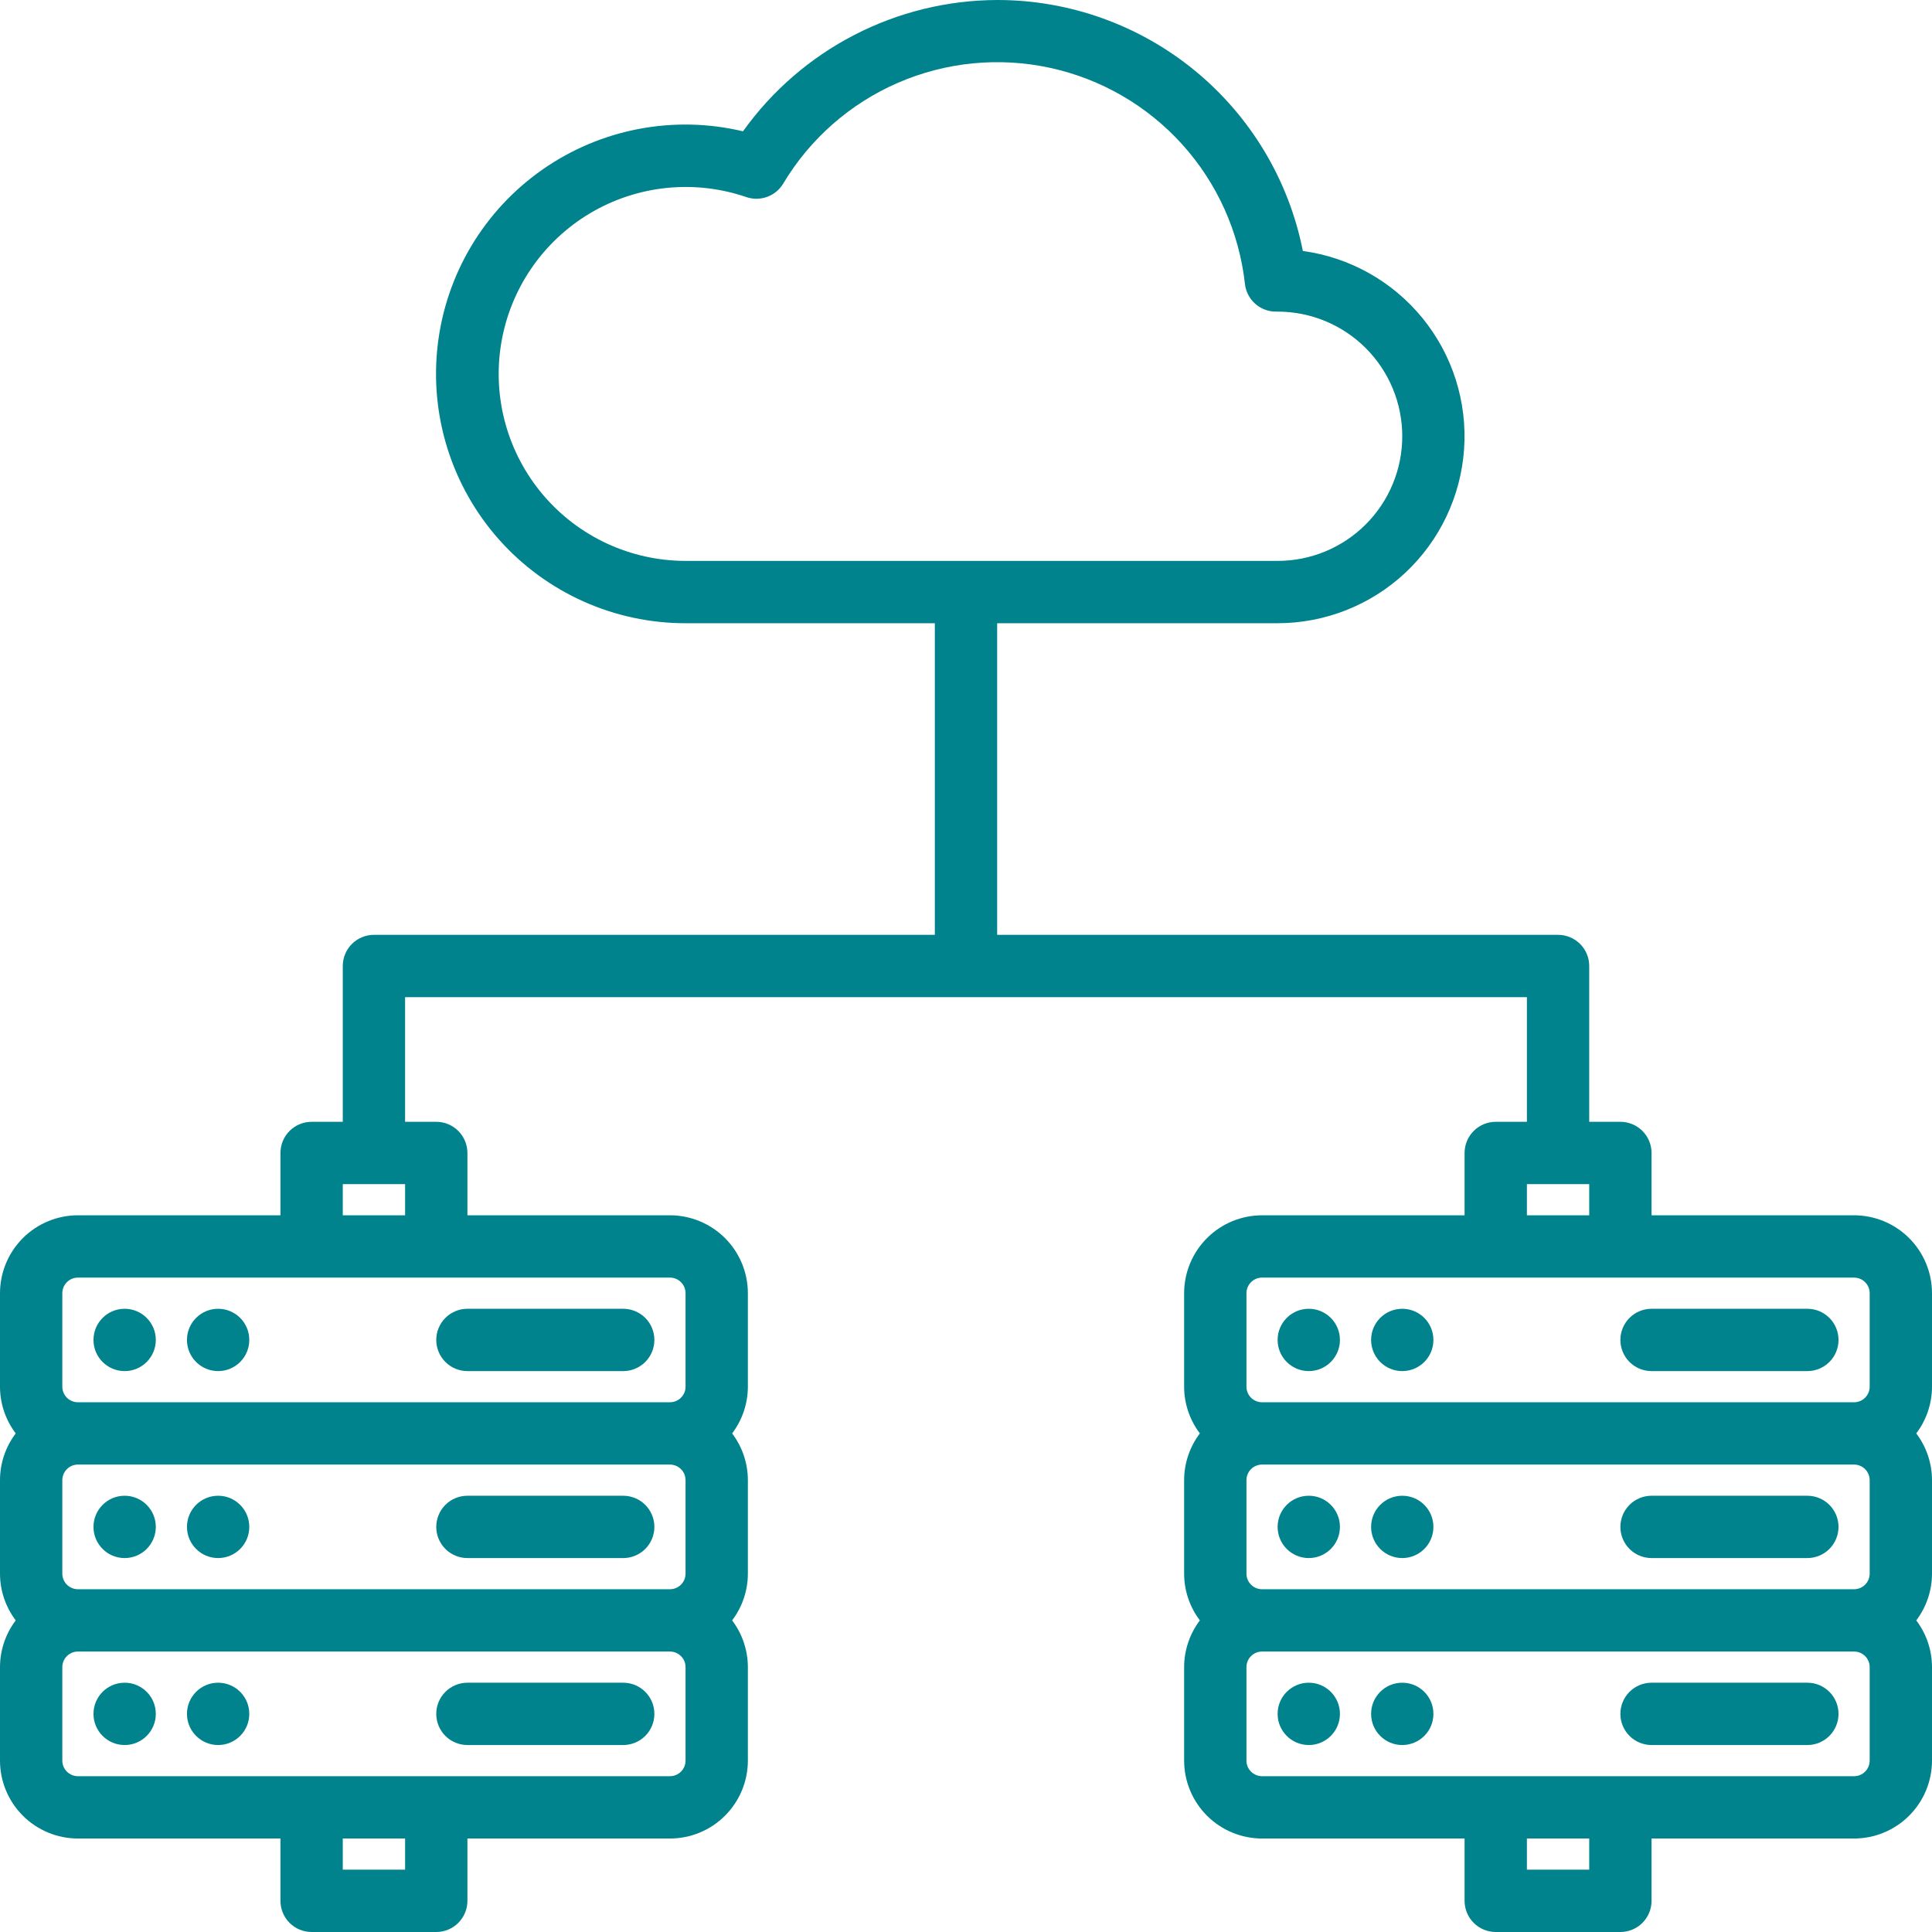 <svg width="496" height="496" viewBox="0 0 496 496" fill="none" xmlns="http://www.w3.org/2000/svg">
<path d="M496 332C495.995 326.697 493.886 321.613 490.136 317.864C486.387 314.114 481.303 312.005 476 312H424V296C424 293.878 423.157 291.843 421.657 290.343C420.157 288.843 418.122 288 416 288H408V248C408 245.878 407.157 243.843 405.657 242.343C404.157 240.843 402.122 240 400 240H256V160H328C340.166 159.995 351.877 155.371 360.765 147.062C369.652 138.753 375.054 127.38 375.877 115.242C376.7 103.103 372.883 91.105 365.198 81.672C357.514 72.24 346.534 66.077 334.48 64.43C330.886 46.263 321.097 29.906 306.783 18.155C292.469 6.404 274.52 -0.013 256 2.06355e-05C243.23 0.042 230.653 3.121 219.308 8.982C207.962 14.844 198.174 23.32 190.75 33.71C181.958 31.621 172.823 31.417 163.946 33.112C155.07 34.807 146.653 38.362 139.249 43.544C131.845 48.725 125.622 55.416 120.99 63.175C116.357 70.934 113.42 79.586 112.372 88.562C111.324 97.538 112.188 106.634 114.907 115.252C117.627 123.87 122.141 131.815 128.151 138.563C134.162 145.311 141.533 150.71 149.78 154.405C158.027 158.1 166.963 160.007 176 160H240V240H96C93.878 240 91.843 240.843 90.343 242.343C88.843 243.843 88 245.878 88 248V288H80C77.878 288 75.843 288.843 74.343 290.343C72.843 291.843 72 293.878 72 296V312H20C14.697 312.005 9.613 314.114 5.864 317.864C2.114 321.613 0.005 326.697 0 332V356C0.005 360.333 1.423 364.546 4.04 368C1.423 371.454 0.005 375.667 0 380V404C0.005 408.333 1.423 412.546 4.04 416C1.423 419.454 0.005 423.667 0 428V452C0.005 457.303 2.114 462.387 5.864 466.136C9.613 469.886 14.697 471.995 20 472H72V488C72 490.122 72.843 492.157 74.343 493.657C75.843 495.157 77.878 496 80 496H112C114.122 496 116.157 495.157 117.657 493.657C119.157 492.157 120 490.122 120 488V472H172C177.303 471.995 182.387 469.886 186.136 466.136C189.886 462.387 191.995 457.303 192 452V428C191.995 423.667 190.577 419.454 187.96 416C190.577 412.546 191.995 408.333 192 404V380C191.995 375.667 190.577 371.454 187.96 368C190.577 364.546 191.995 360.333 192 356V332C191.995 326.697 189.886 321.613 186.136 317.864C182.387 314.114 177.303 312.005 172 312H120V296C120 293.878 119.157 291.843 117.657 290.343C116.157 288.843 114.122 288 112 288H104V256H392V288H384C381.878 288 379.843 288.843 378.343 290.343C376.843 291.843 376 293.878 376 296V312H324C318.697 312.005 313.613 314.114 309.864 317.864C306.114 321.613 304.005 326.697 304 332V356C304.005 360.333 305.423 364.546 308.04 368C305.423 371.454 304.005 375.667 304 380V404C304.005 408.333 305.423 412.546 308.04 416C305.423 419.454 304.005 423.667 304 428V452C304.005 457.303 306.114 462.387 309.864 466.136C313.613 469.886 318.697 471.995 324 472H376V488C376 490.122 376.843 492.157 378.343 493.657C379.843 495.157 381.878 496 384 496H416C418.122 496 420.157 495.157 421.657 493.657C423.157 492.157 424 490.122 424 488V472H476C481.303 471.995 486.387 469.886 490.136 466.136C493.886 462.387 495.995 457.303 496 452V428C495.995 423.667 494.577 419.454 491.96 416C494.577 412.546 495.995 408.333 496 404V380C495.995 375.667 494.577 371.454 491.96 368C494.577 364.546 495.995 360.333 496 356V332ZM88 304H104V312H88V304ZM104 480H88V472H104V480ZM176 452C176 453.061 175.579 454.078 174.828 454.828C174.078 455.579 173.061 456 172 456H20C18.939 456 17.922 455.579 17.172 454.828C16.421 454.078 16 453.061 16 452V428C16 426.939 16.421 425.922 17.172 425.172C17.922 424.421 18.939 424 20 424H172C173.061 424 174.078 424.421 174.828 425.172C175.579 425.922 176 426.939 176 428V452ZM176 404C176 405.061 175.579 406.078 174.828 406.828C174.078 407.579 173.061 408 172 408H20C18.939 408 17.922 407.579 17.172 406.828C16.421 406.078 16 405.061 16 404V380C16 378.939 16.421 377.922 17.172 377.172C17.922 376.421 18.939 376 20 376H172C173.061 376 174.078 376.421 174.828 377.172C175.579 377.922 176 378.939 176 380V404ZM172 328C173.061 328 174.078 328.421 174.828 329.172C175.579 329.922 176 330.939 176 332V356C176 357.061 175.579 358.078 174.828 358.828C174.078 359.579 173.061 360 172 360H20C18.939 360 17.922 359.579 17.172 358.828C16.421 358.078 16 357.061 16 356V332C16 330.939 16.421 329.922 17.172 329.172C17.922 328.421 18.939 328 20 328H172ZM176 144C169.029 143.996 162.143 142.474 155.82 139.54C149.497 136.605 143.889 132.329 139.386 127.008C134.883 121.686 131.593 115.448 129.745 108.727C127.896 102.006 127.534 94.963 128.683 88.088C129.832 81.212 132.465 74.669 136.399 68.915C140.332 63.16 145.472 58.331 151.46 54.763C157.449 51.195 164.143 48.975 171.076 48.256C178.01 47.537 185.017 48.337 191.61 50.6C193.345 51.192 195.23 51.172 196.952 50.542C198.673 49.913 200.127 48.712 201.07 47.14C207.941 35.637 218.249 26.581 230.542 21.248C242.834 15.916 256.49 14.576 269.584 17.418C282.678 20.26 294.55 27.141 303.525 37.09C312.5 47.038 318.126 59.553 319.61 72.87C319.823 74.829 320.752 76.641 322.22 77.957C323.687 79.273 325.589 80.001 327.56 80H328C336.487 80 344.626 83.371 350.627 89.373C356.629 95.374 360 103.513 360 112C360 120.487 356.629 128.626 350.627 134.627C344.626 140.629 336.487 144 328 144H176ZM392 304H408V312H392V304ZM408 480H392V472H408V480ZM480 452C480 453.061 479.579 454.078 478.828 454.828C478.078 455.579 477.061 456 476 456H324C322.939 456 321.922 455.579 321.172 454.828C320.421 454.078 320 453.061 320 452V428C320 426.939 320.421 425.922 321.172 425.172C321.922 424.421 322.939 424 324 424H476C477.061 424 478.078 424.421 478.828 425.172C479.579 425.922 480 426.939 480 428V452ZM480 404C480 405.061 479.579 406.078 478.828 406.828C478.078 407.579 477.061 408 476 408H324C322.939 408 321.922 407.579 321.172 406.828C320.421 406.078 320 405.061 320 404V380C320 378.939 320.421 377.922 321.172 377.172C321.922 376.421 322.939 376 324 376H476C477.061 376 478.078 376.421 478.828 377.172C479.579 377.922 480 378.939 480 380V404ZM480 356C480 357.061 479.579 358.078 478.828 358.828C478.078 359.579 477.061 360 476 360H324C322.939 360 321.922 359.579 321.172 358.828C320.421 358.078 320 357.061 320 356V332C320 330.939 320.421 329.922 321.172 329.172C321.922 328.421 322.939 328 324 328H476C477.061 328 478.078 328.421 478.828 329.172C479.579 329.922 480 330.939 480 332V356Z" fill="#00838C"/>
<path d="M336 352C340.418 352 344 348.418 344 344C344 339.582 340.418 336 336 336C331.582 336 328 339.582 328 344C328 348.418 331.582 352 336 352Z" fill="#00838C"/>
<path d="M360 352C364.418 352 368 348.418 368 344C368 339.582 364.418 336 360 336C355.582 336 352 339.582 352 344C352 348.418 355.582 352 360 352Z" fill="#00838C"/>
<path d="M424 352H464C466.122 352 468.157 351.157 469.657 349.657C471.157 348.157 472 346.122 472 344C472 341.878 471.157 339.843 469.657 338.343C468.157 336.843 466.122 336 464 336H424C421.878 336 419.843 336.843 418.343 338.343C416.843 339.843 416 341.878 416 344C416 346.122 416.843 348.157 418.343 349.657C419.843 351.157 421.878 352 424 352Z" fill="#00838C"/>
<path d="M336 400C340.418 400 344 396.418 344 392C344 387.582 340.418 384 336 384C331.582 384 328 387.582 328 392C328 396.418 331.582 400 336 400Z" fill="#00838C"/>
<path d="M360 400C364.418 400 368 396.418 368 392C368 387.582 364.418 384 360 384C355.582 384 352 387.582 352 392C352 396.418 355.582 400 360 400Z" fill="#00838C"/>
<path d="M424 400H464C466.122 400 468.157 399.157 469.657 397.657C471.157 396.157 472 394.122 472 392C472 389.878 471.157 387.843 469.657 386.343C468.157 384.843 466.122 384 464 384H424C421.878 384 419.843 384.843 418.343 386.343C416.843 387.843 416 389.878 416 392C416 394.122 416.843 396.157 418.343 397.657C419.843 399.157 421.878 400 424 400Z" fill="#00838C"/>
<path d="M336 448C340.418 448 344 444.418 344 440C344 435.582 340.418 432 336 432C331.582 432 328 435.582 328 440C328 444.418 331.582 448 336 448Z" fill="#00838C"/>
<path d="M360 448C364.418 448 368 444.418 368 440C368 435.582 364.418 432 360 432C355.582 432 352 435.582 352 440C352 444.418 355.582 448 360 448Z" fill="#00838C"/>
<path d="M464 432H424C421.878 432 419.843 432.843 418.343 434.343C416.843 435.843 416 437.878 416 440C416 442.122 416.843 444.157 418.343 445.657C419.843 447.157 421.878 448 424 448H464C466.122 448 468.157 447.157 469.657 445.657C471.157 444.157 472 442.122 472 440C472 437.878 471.157 435.843 469.657 434.343C468.157 432.843 466.122 432 464 432Z" fill="#00838C"/>
<path d="M32 352C36.418 352 40 348.418 40 344C40 339.582 36.418 336 32 336C27.582 336 24 339.582 24 344C24 348.418 27.582 352 32 352Z" fill="#00838C"/>
<path d="M56 352C60.418 352 64 348.418 64 344C64 339.582 60.418 336 56 336C51.582 336 48 339.582 48 344C48 348.418 51.582 352 56 352Z" fill="#00838C"/>
<path d="M120 352H160C162.122 352 164.157 351.157 165.657 349.657C167.157 348.157 168 346.122 168 344C168 341.878 167.157 339.843 165.657 338.343C164.157 336.843 162.122 336 160 336H120C117.878 336 115.843 336.843 114.343 338.343C112.843 339.843 112 341.878 112 344C112 346.122 112.843 348.157 114.343 349.657C115.843 351.157 117.878 352 120 352V352Z" fill="#00838C"/>
<path d="M32 400C36.418 400 40 396.418 40 392C40 387.582 36.418 384 32 384C27.582 384 24 387.582 24 392C24 396.418 27.582 400 32 400Z" fill="#00838C"/>
<path d="M56 400C60.418 400 64 396.418 64 392C64 387.582 60.418 384 56 384C51.582 384 48 387.582 48 392C48 396.418 51.582 400 56 400Z" fill="#00838C"/>
<path d="M120 400H160C162.122 400 164.157 399.157 165.657 397.657C167.157 396.157 168 394.122 168 392C168 389.878 167.157 387.843 165.657 386.343C164.157 384.843 162.122 384 160 384H120C117.878 384 115.843 384.843 114.343 386.343C112.843 387.843 112 389.878 112 392C112 394.122 112.843 396.157 114.343 397.657C115.843 399.157 117.878 400 120 400V400Z" fill="#00838C"/>
<path d="M32 448C36.418 448 40 444.418 40 440C40 435.582 36.418 432 32 432C27.582 432 24 435.582 24 440C24 444.418 27.582 448 32 448Z" fill="#00838C"/>
<path d="M56 448C60.418 448 64 444.418 64 440C64 435.582 60.418 432 56 432C51.582 432 48 435.582 48 440C48 444.418 51.582 448 56 448Z" fill="#00838C"/>
<path d="M160 432H120C117.878 432 115.843 432.843 114.343 434.343C112.843 435.843 112 437.878 112 440C112 442.122 112.843 444.157 114.343 445.657C115.843 447.157 117.878 448 120 448H160C162.122 448 164.157 447.157 165.657 445.657C167.157 444.157 168 442.122 168 440C168 437.878 167.157 435.843 165.657 434.343C164.157 432.843 162.122 432 160 432Z" fill="#00838C"/>
</svg>
